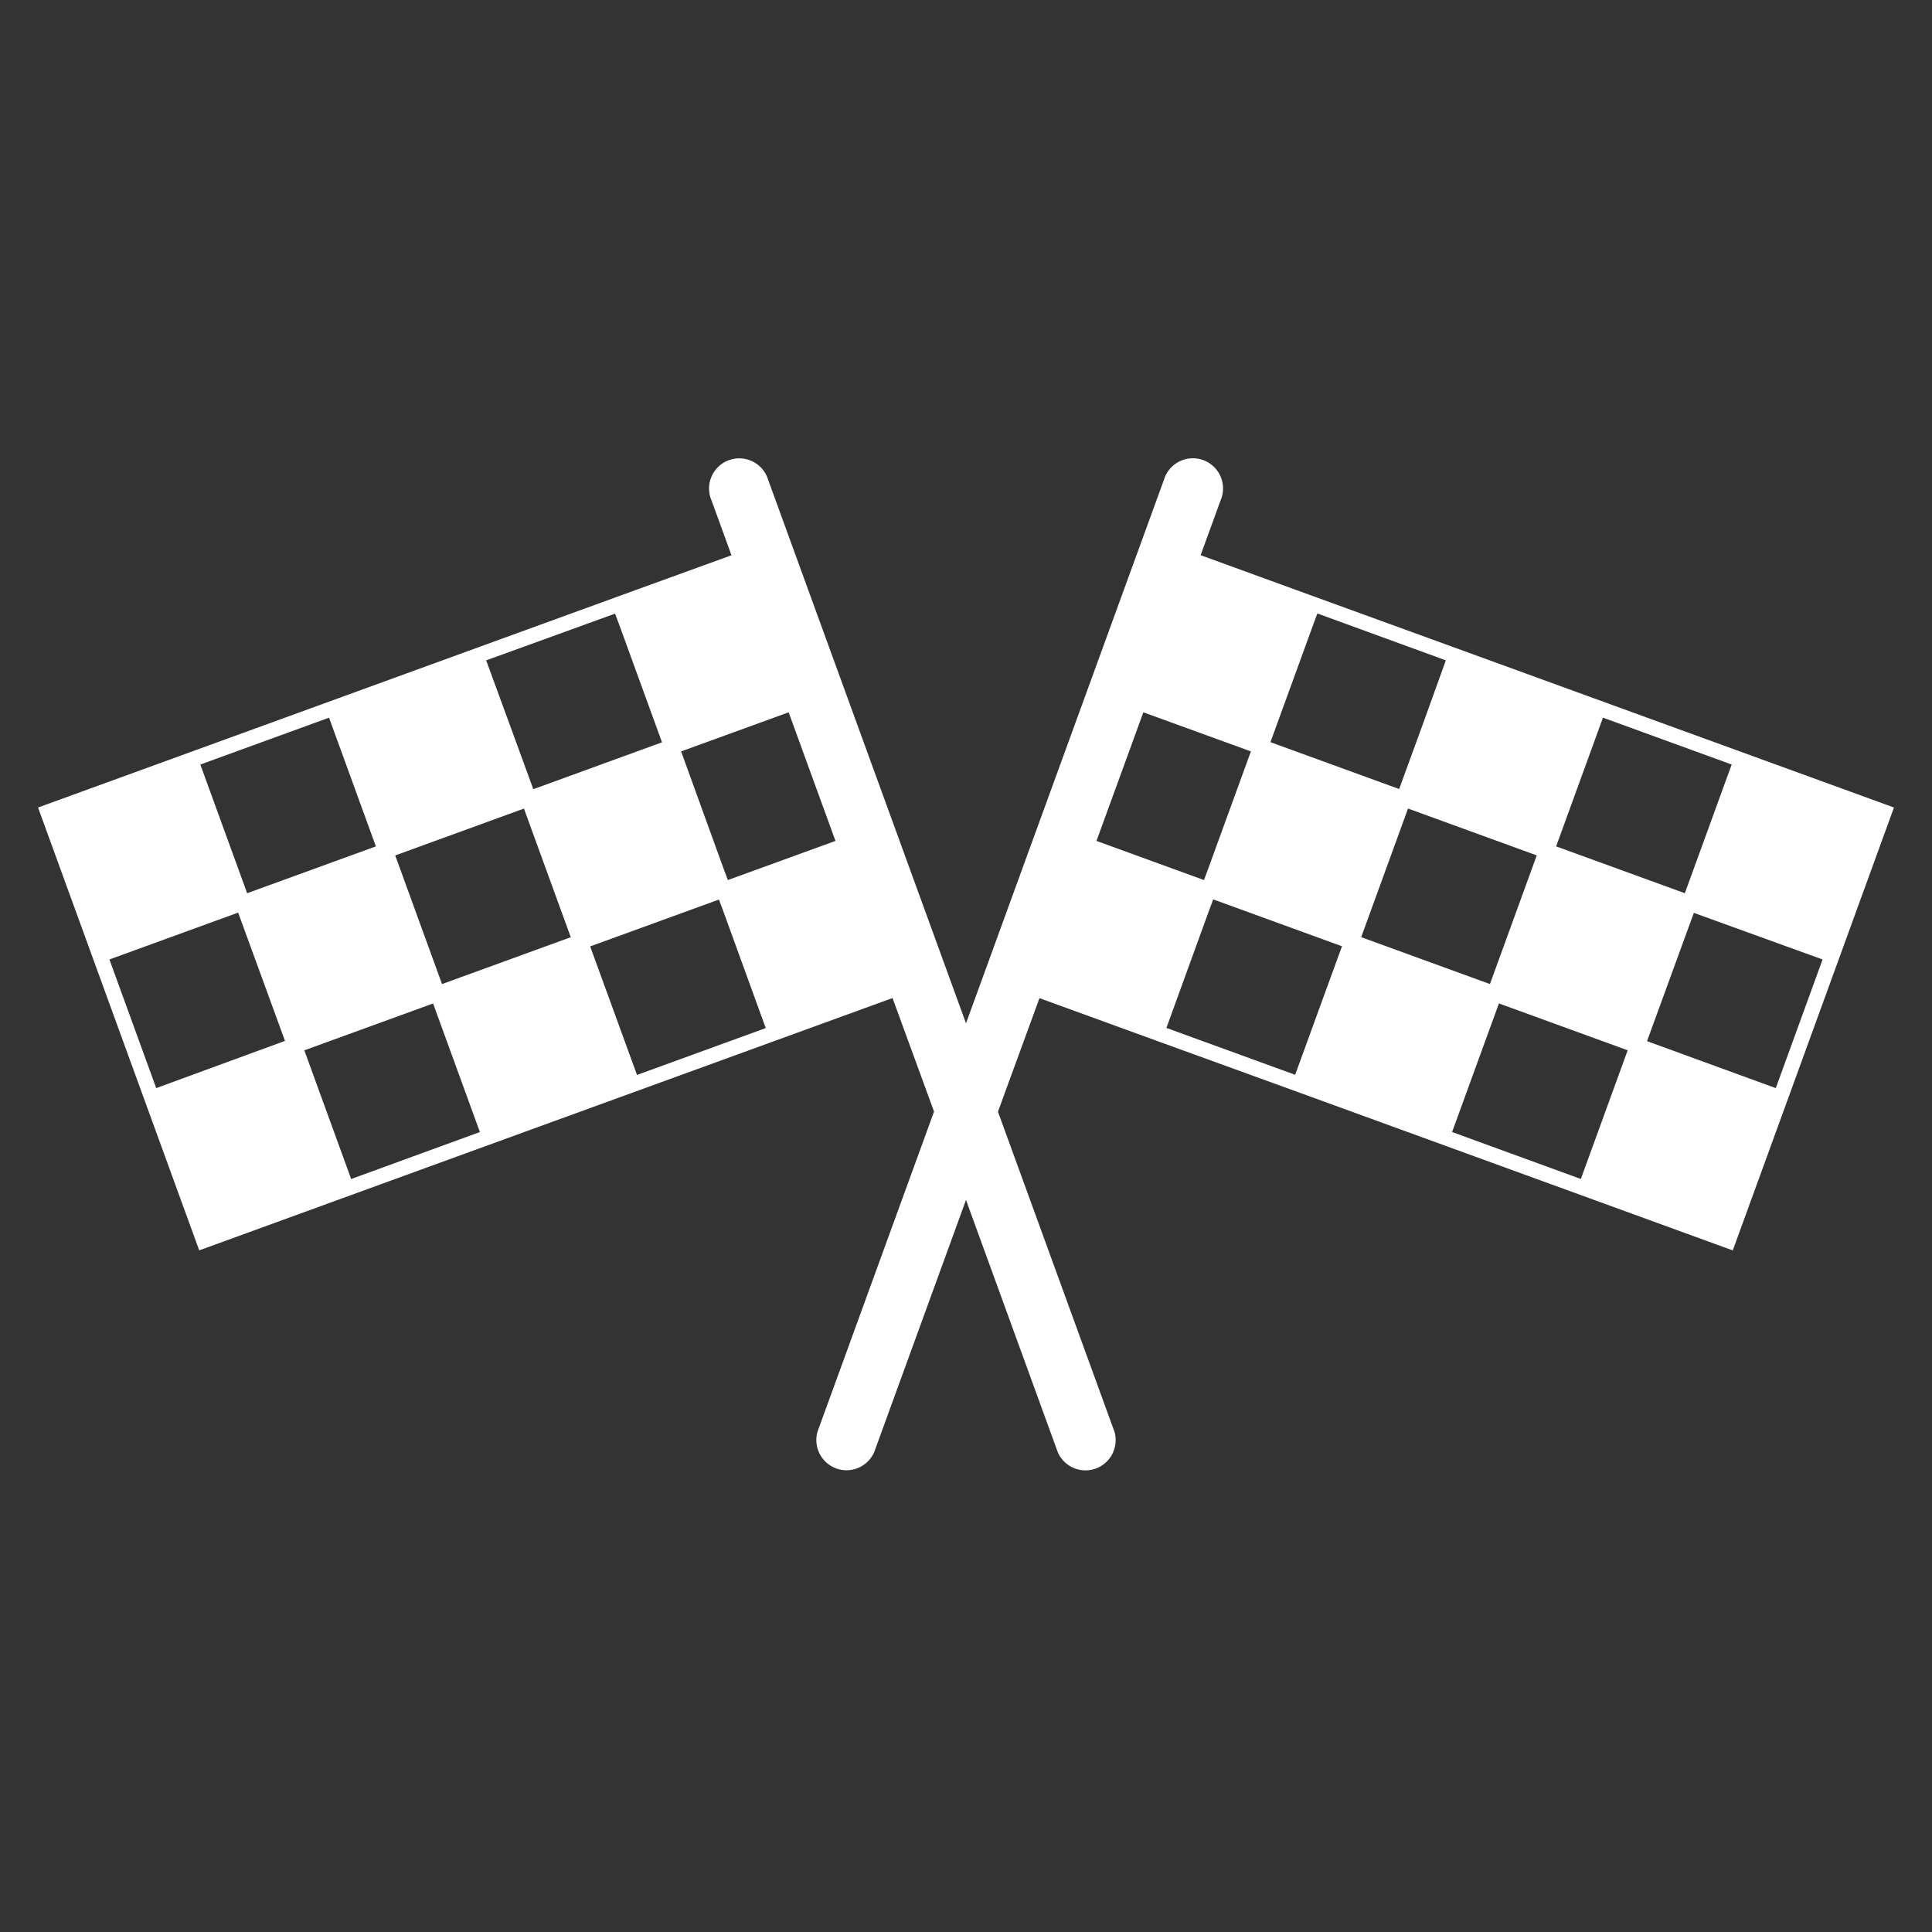 <!DOCTYPE svg PUBLIC "-//W3C//DTD SVG 1.1//EN" "http://www.w3.org/Graphics/SVG/1.1/DTD/svg11.dtd">
<!-- Uploaded to: SVG Repo, www.svgrepo.com, Transformed by: SVG Repo Mixer Tools -->
<svg fill="#ffffff" width="800px" height="800px" viewBox="0 0 512 512" data-name="Layer 1" id="Layer_1" xmlns="http://www.w3.org/2000/svg">
<rect x="0" y="0" width="512" height="512" fill="#333333" stroke="none"/>
<g id="SVGRepo_bgCarrier" stroke-width="0"/>
<g id="SVGRepo_tracerCarrier" stroke-linecap="round" stroke-linejoin="round"/>
<g id="SVGRepo_iconCarrier">
<title/>
<path d="M488.14,251.87,501.92,214l-41.64-15.16h0l-37.87-13.78h0l-37.88-13.79h0L346.66,157.5h0l-28.48-10.37,5.27-14.48a8,8,0,1,0-15-5.48L256,271.19l-52.42-144a8,8,0,1,0-15,5.48l5.27,14.48L165.34,157.5h0l-37.87,13.78h0L89.59,185.07h0L51.72,198.85h0L10.08,214l13.78,37.86h0l13.78,37.86h0L52.8,331.36l37.87-13.79h0l37.88-13.79h0L166.42,290h0l37.88-13.78h0l32.23-11.73,11,30.09-30.86,84.77a8,8,0,0,0,15,5.48L256,318l24.33,66.86a8,8,0,0,0,15-5.48l-30.86-84.77,11-30.09,32.23,11.73h0L345.58,290h0l37.87,13.79h0l37.88,13.79h0l37.87,13.79,15.16-41.63h0l13.78-37.86Zm-371,8.92-12.4-34.09,34.11-12.42,12.41,34.09Zm75.75-27.57-1-2.66L180.5,199.13,209,188.77l12.41,34.08ZM128.84,175,163,162.62l1,2.67,11.44,31.43-34.11,12.42-6.21-17ZM87.2,190.19,99.61,224.3,65.5,236.71l-12.41-34.1ZM29,254.27l34.11-12.42,6.21,17,6.2,17L41.4,288.36Zm64.06,58.18-12.41-34.1,34.12-12.42L127.18,300Zm109.87-40-34.12,12.42-6.21-17.06-6.2-17,34.12-12.42,1,2.65Zm157.8-24.09,12.41-34.09,34.11,12.42-12.4,34.09ZM331.5,199.13l-11.44,31.43-1,2.66-28.48-10.37L303,188.77Zm115,37.58L412.39,224.3l12.41-34.11,34.11,12.42ZM377,192.1l-6.21,17-34.11-12.42,11.44-31.43,1-2.67L383.16,175ZM320.52,241l1-2.65,34.12,12.42-6.2,17-6.21,17.06-34.12-12.42Zm76.71,24.92,34.12,12.42-12.41,34.1L384.82,300Zm39.25,10,6.2-17,6.21-17L483,254.27l-12.4,34.09Z"/>
</g>
</svg>